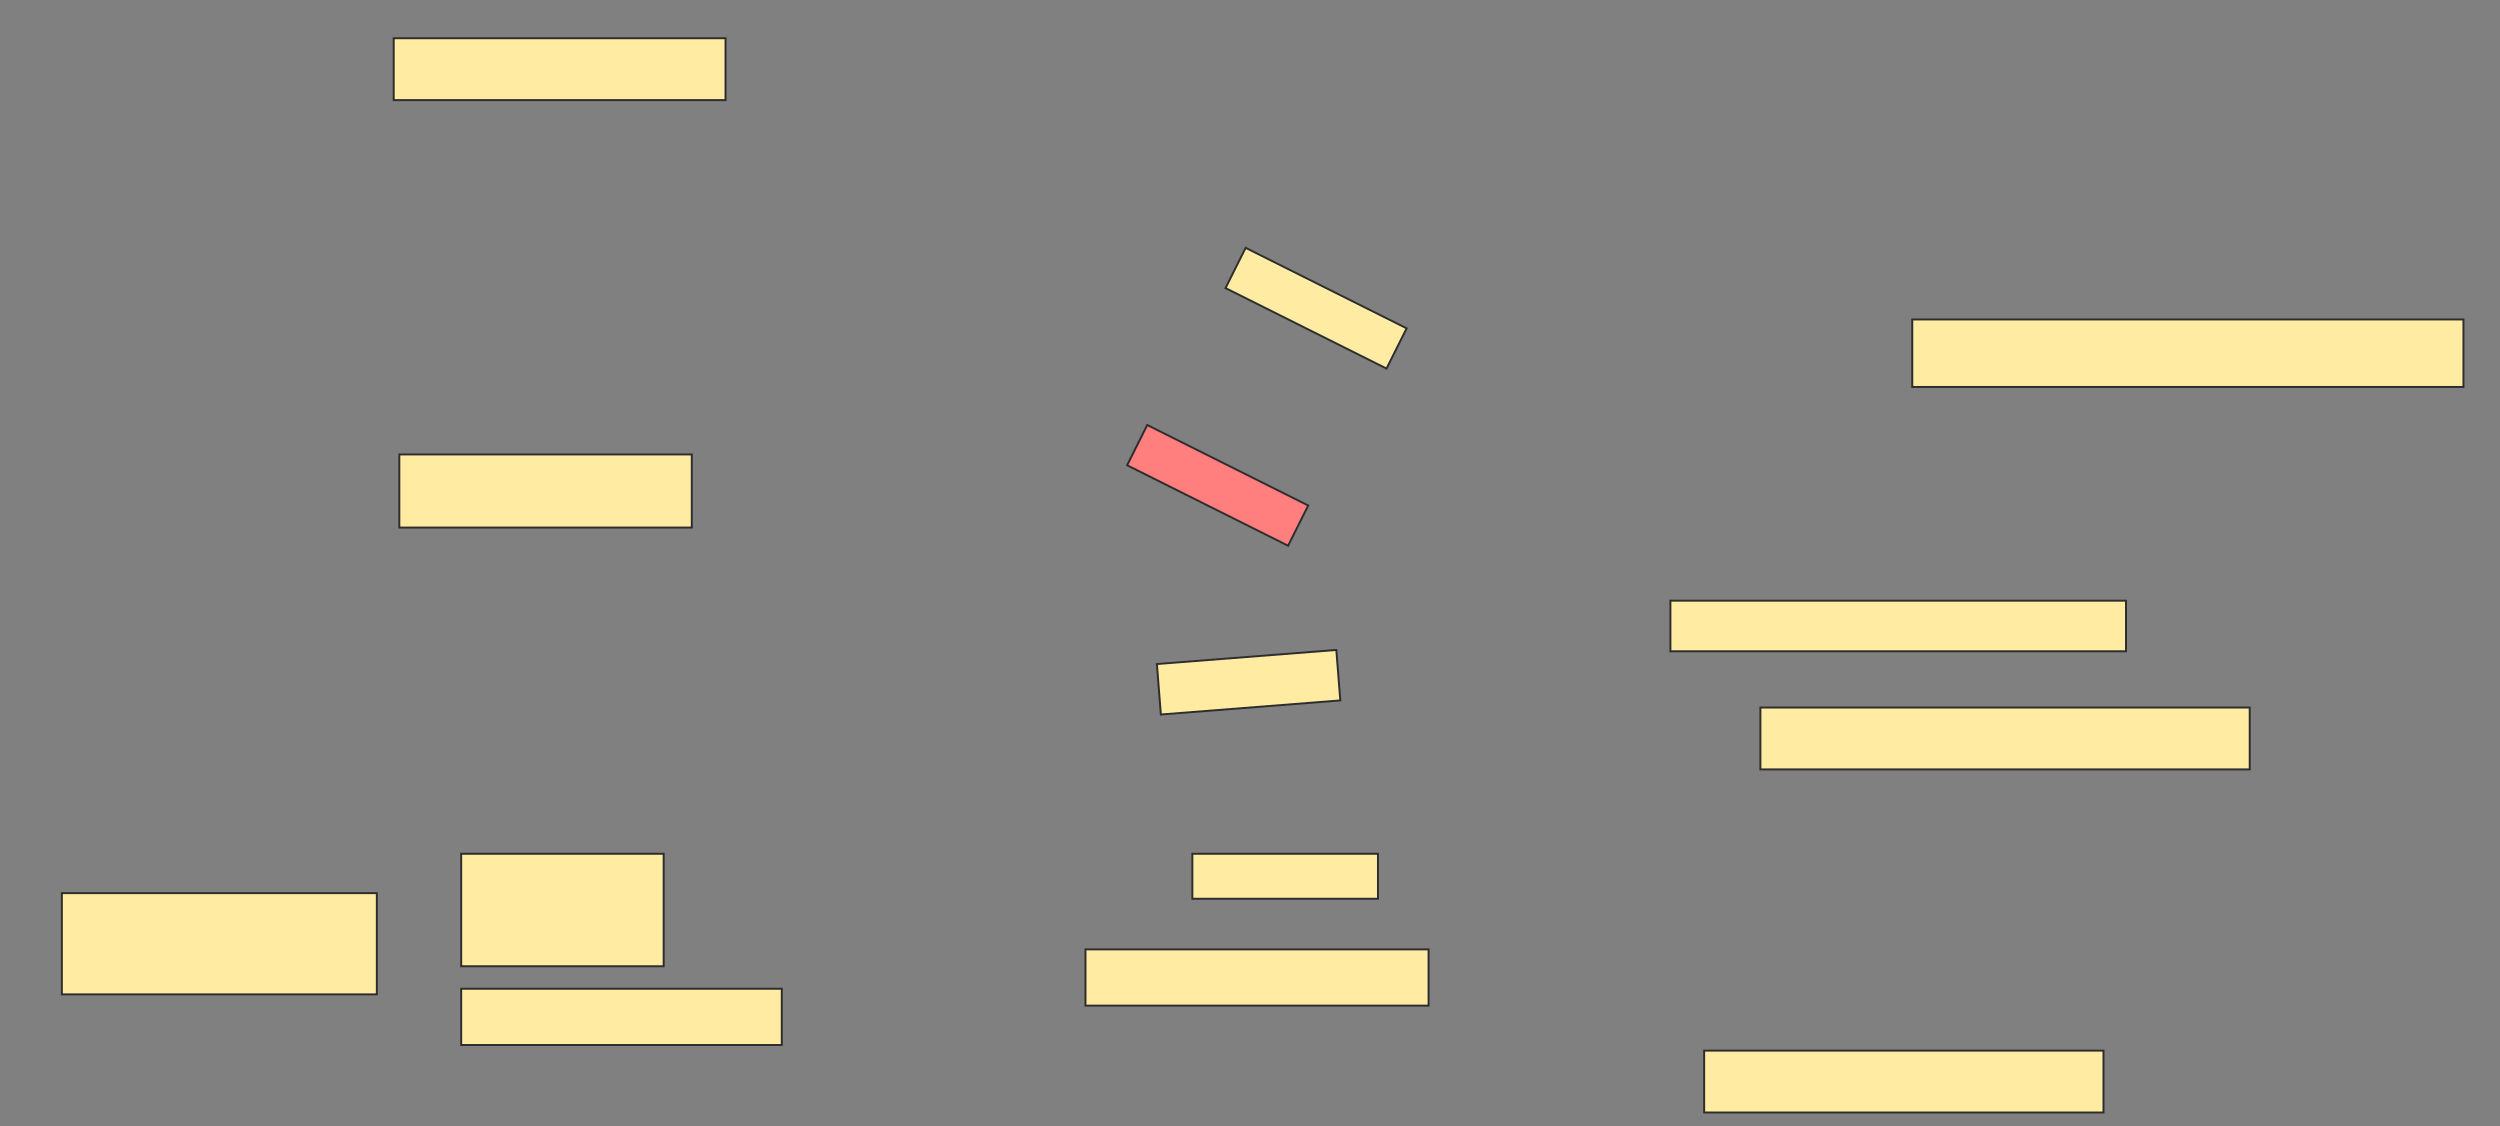 <svg height="572" width="1270" xmlns="http://www.w3.org/2000/svg">
 <rect width="100%" height="100%" fill="#808080" stroke="none"/>
 <!-- Created with Image Occlusion Enhanced -->
 <g>
  <title>Labels</title>
 </g>
 <g>
  <title>Masks</title>
  <rect fill="#FFEBA2" height="31.429" id="ef2659d4f209438b838f55630fbc5ff7-ao-1" stroke="#2D2D2D" width="168.571" x="200" y="19.429"/>
  <rect fill="#FFEBA2" height="34.286" id="ef2659d4f209438b838f55630fbc5ff7-ao-2" stroke="#2D2D2D" width="280" x="971.429" y="162.286"/>
  <rect fill="#FFEBA2" height="22.857" id="ef2659d4f209438b838f55630fbc5ff7-ao-3" stroke="#2D2D2D" transform="rotate(26.565 668.571,156.571) " width="91.429" x="622.857" y="145.143"/>
  <rect class="qshape" fill="#FF7E7E" height="22.857" id="ef2659d4f209438b838f55630fbc5ff7-ao-4" stroke="#2D2D2D" transform="rotate(26.565 618.571,246.571) " width="91.429" x="572.857" y="235.143"/>
  <rect fill="#FFEBA2" height="37.143" id="ef2659d4f209438b838f55630fbc5ff7-ao-5" stroke="#2D2D2D" stroke-dasharray="null" stroke-linecap="null" stroke-linejoin="null" width="148.571" x="202.857" y="230.857"/>
  <rect fill="#FFEBA2" height="25.714" id="ef2659d4f209438b838f55630fbc5ff7-ao-6" stroke="#2D2D2D" stroke-dasharray="null" stroke-linecap="null" stroke-linejoin="null" width="231.429" x="848.571" y="305.143"/>
  <rect fill="#FFEBA2" height="31.429" id="ef2659d4f209438b838f55630fbc5ff7-ao-7" stroke="#2D2D2D" stroke-dasharray="null" stroke-linecap="null" stroke-linejoin="null" width="248.571" x="894.286" y="359.429"/>
  <rect fill="#FFEBA2" height="25.714" id="ef2659d4f209438b838f55630fbc5ff7-ao-8" stroke="#2D2D2D" stroke-dasharray="null" stroke-linecap="null" stroke-linejoin="null" transform="rotate(-4.485 634.286,346.571) " width="91.429" x="588.571" y="333.714"/>
  <rect fill="#FFEBA2" height="22.857" id="ef2659d4f209438b838f55630fbc5ff7-ao-9" stroke="#2D2D2D" stroke-dasharray="null" stroke-linecap="null" stroke-linejoin="null" width="94.286" x="605.714" y="433.714"/>
  <g id="ef2659d4f209438b838f55630fbc5ff7-ao-10">
   <rect fill="#FFEBA2" height="51.429" stroke="#2D2D2D" stroke-dasharray="null" stroke-linecap="null" stroke-linejoin="null" width="160" x="31.429" y="453.714"/>
   <rect fill="#FFEBA2" height="57.143" stroke="#2D2D2D" stroke-dasharray="null" stroke-linecap="null" stroke-linejoin="null" width="102.857" x="234.286" y="433.714"/>
   <rect fill="#FFEBA2" height="28.571" stroke="#2D2D2D" stroke-dasharray="null" stroke-linecap="null" stroke-linejoin="null" width="162.857" x="234.286" y="502.286"/>
  </g>
  <rect fill="#FFEBA2" height="28.571" id="ef2659d4f209438b838f55630fbc5ff7-ao-11" stroke="#2D2D2D" stroke-dasharray="null" stroke-linecap="null" stroke-linejoin="null" width="174.286" x="551.429" y="482.286"/>
  <rect fill="#FFEBA2" height="31.429" id="ef2659d4f209438b838f55630fbc5ff7-ao-12" stroke="#2D2D2D" stroke-dasharray="null" stroke-linecap="null" stroke-linejoin="null" width="202.857" x="865.714" y="533.714"/>
 </g>
</svg>